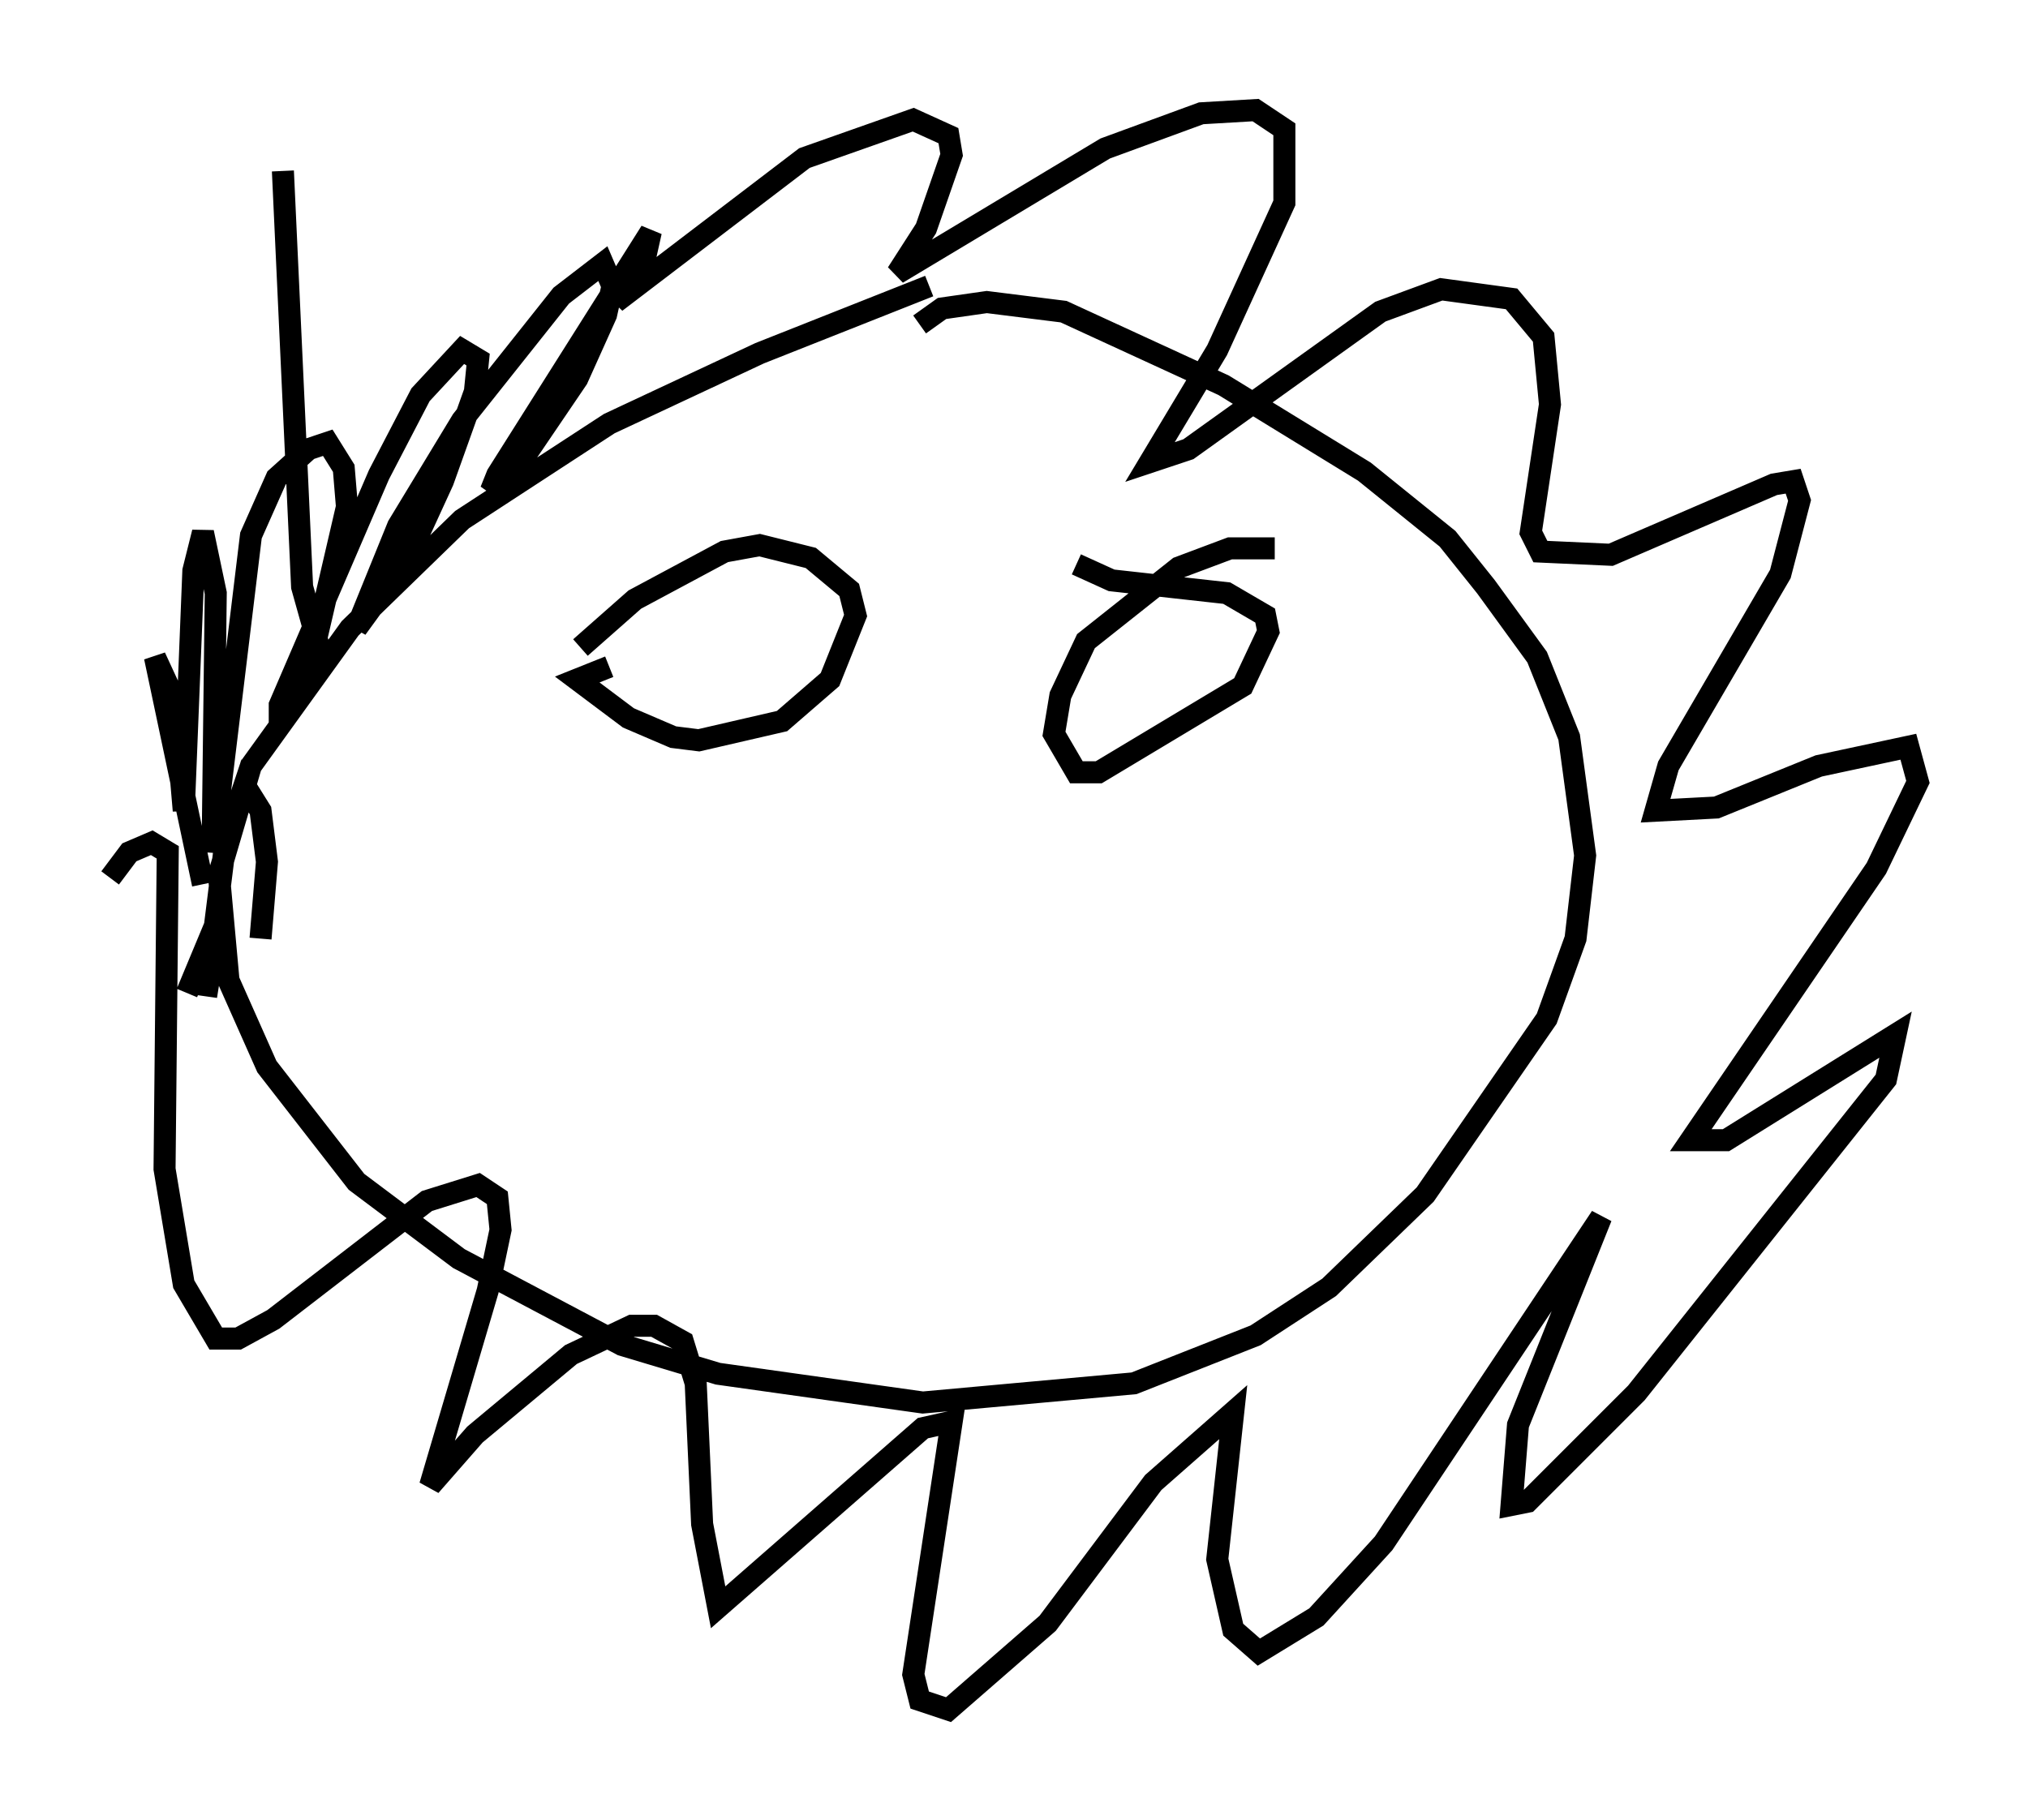 <?xml version="1.0" encoding="utf-8" ?>
<svg baseProfile="full" height="82.626" version="1.1" width="92.067" xmlns="http://www.w3.org/2000/svg" xmlns:ev="http://www.w3.org/2001/xml-events" xmlns:xlink="http://www.w3.org/1999/xlink"><defs /><rect fill="white" height="82.626" width="92.067" x="0" y="0" /><path d="M47.268, 11.827 m-5.084, 1.162 l-7.698, 3.05 -6.827, 3.196 l-6.682, 4.358 -5.084, 4.939 l-4.503, 6.246 -1.453, 4.939 l0.436, 4.793 1.743, 3.922 l4.067, 5.229 4.648, 3.486 l7.408, 3.922 4.358, 1.307 l9.296, 1.307 9.587, -0.872 l5.52, -2.179 3.341, -2.179 l4.358, -4.212 5.52, -7.989 l1.307, -3.631 0.436, -3.777 l-0.726, -5.374 -1.453, -3.631 l-2.324, -3.196 -1.743, -2.179 l-3.777, -3.05 -6.391, -3.922 l-7.263, -3.341 -3.486, -0.436 l-2.034, 0.291 -1.017, 0.726 m-15.397, 14.67 l2.469, -2.179 4.067, -2.179 l1.598, -0.291 2.324, 0.581 l1.743, 1.453 0.291, 1.162 l-1.162, 2.905 -2.179, 1.888 l-3.777, 0.872 -1.162, -0.145 l-2.034, -0.872 -2.324, -1.743 l1.453, -0.581 m21.207, -4.648 l1.598, 0.726 5.229, 0.581 l1.743, 1.017 0.145, 0.726 l-1.162, 2.469 -6.536, 3.922 l-1.017, 0.0 -1.017, -1.743 l0.291, -1.743 1.162, -2.469 l4.212, -3.341 2.324, -0.872 l2.034, 0.0 m-49.385, 20.19 l1.453, -3.486 -0.581, 3.631 l0.872, -6.972 0.872, -2.615 l0.726, 1.162 0.291, 2.324 l-0.291, 3.486 m-2.615, -2.469 l-2.179, -10.313 0.872, 1.888 l0.436, 5.084 0.436, -10.894 l0.436, -1.743 0.581, 2.76 l-0.145, 11.765 1.743, -14.38 l1.162, -2.615 1.453, -1.307 l0.872, -0.291 0.726, 1.162 l0.145, 1.743 -1.453, 6.246 l-1.598, 3.631 0.0, -0.872 l4.503, -10.458 1.888, -3.631 l1.888, -2.034 0.726, 0.436 l-0.145, 1.453 -1.453, 4.067 l-1.598, 3.486 -2.324, 3.196 l1.888, -4.648 2.905, -4.793 l4.503, -5.665 1.888, -1.453 l0.436, 1.017 -0.291, 1.307 l-1.307, 2.905 -2.76, 4.067 l-1.162, 1.017 0.291, -0.726 l6.972, -11.039 -0.291, 1.307 l-1.307, 1.888 8.57, -6.536 l4.939, -1.743 1.598, 0.726 l0.145, 0.872 -1.162, 3.341 l-1.307, 2.034 9.441, -5.665 l4.358, -1.598 2.469, -0.145 l1.307, 0.872 0.0, 3.341 l-3.05, 6.682 -3.05, 5.084 l1.743, -0.581 8.715, -6.246 l2.76, -1.017 3.196, 0.436 l1.453, 1.743 0.291, 3.05 l-0.872, 5.81 0.436, 0.872 l3.196, 0.145 7.408, -3.196 l0.872, -0.145 0.291, 0.872 l-0.872, 3.341 -5.084, 8.715 l-0.581, 2.034 2.76, -0.145 l4.648, -1.888 4.067, -0.872 l0.436, 1.598 -1.888, 3.922 l-8.425, 12.346 1.598, 0.0 l7.698, -4.793 -0.436, 2.034 l-11.33, 14.235 -4.939, 4.939 l-0.726, 0.145 0.291, -3.631 l3.777, -9.441 -9.877, 14.816 l-3.05, 3.341 -2.615, 1.598 l-1.162, -1.017 -0.726, -3.196 l0.726, -6.682 -3.631, 3.196 l-4.793, 6.391 -4.503, 3.922 l-1.307, -0.436 -0.291, -1.162 l1.743, -11.475 -1.307, 0.291 l-9.296, 8.134 -0.726, -3.777 l-0.291, -6.391 -0.581, -1.888 l-1.307, -0.726 -1.017, 0.0 l-2.76, 1.307 -4.358, 3.631 l-2.034, 2.324 2.615, -8.86 l0.581, -2.76 -0.145, -1.453 l-0.872, -0.581 -2.324, 0.726 l-6.972, 5.374 -1.598, 0.872 l-1.017, 0.0 -1.453, -2.469 l-0.872, -5.229 0.145, -14.38 l-0.726, -0.436 -1.017, 0.436 l-0.872, 1.162 m9.732, -9.587 l-1.017, -3.631 -0.872, -18.883 " fill="none" stroke="black" stroke-width="1" /></svg>